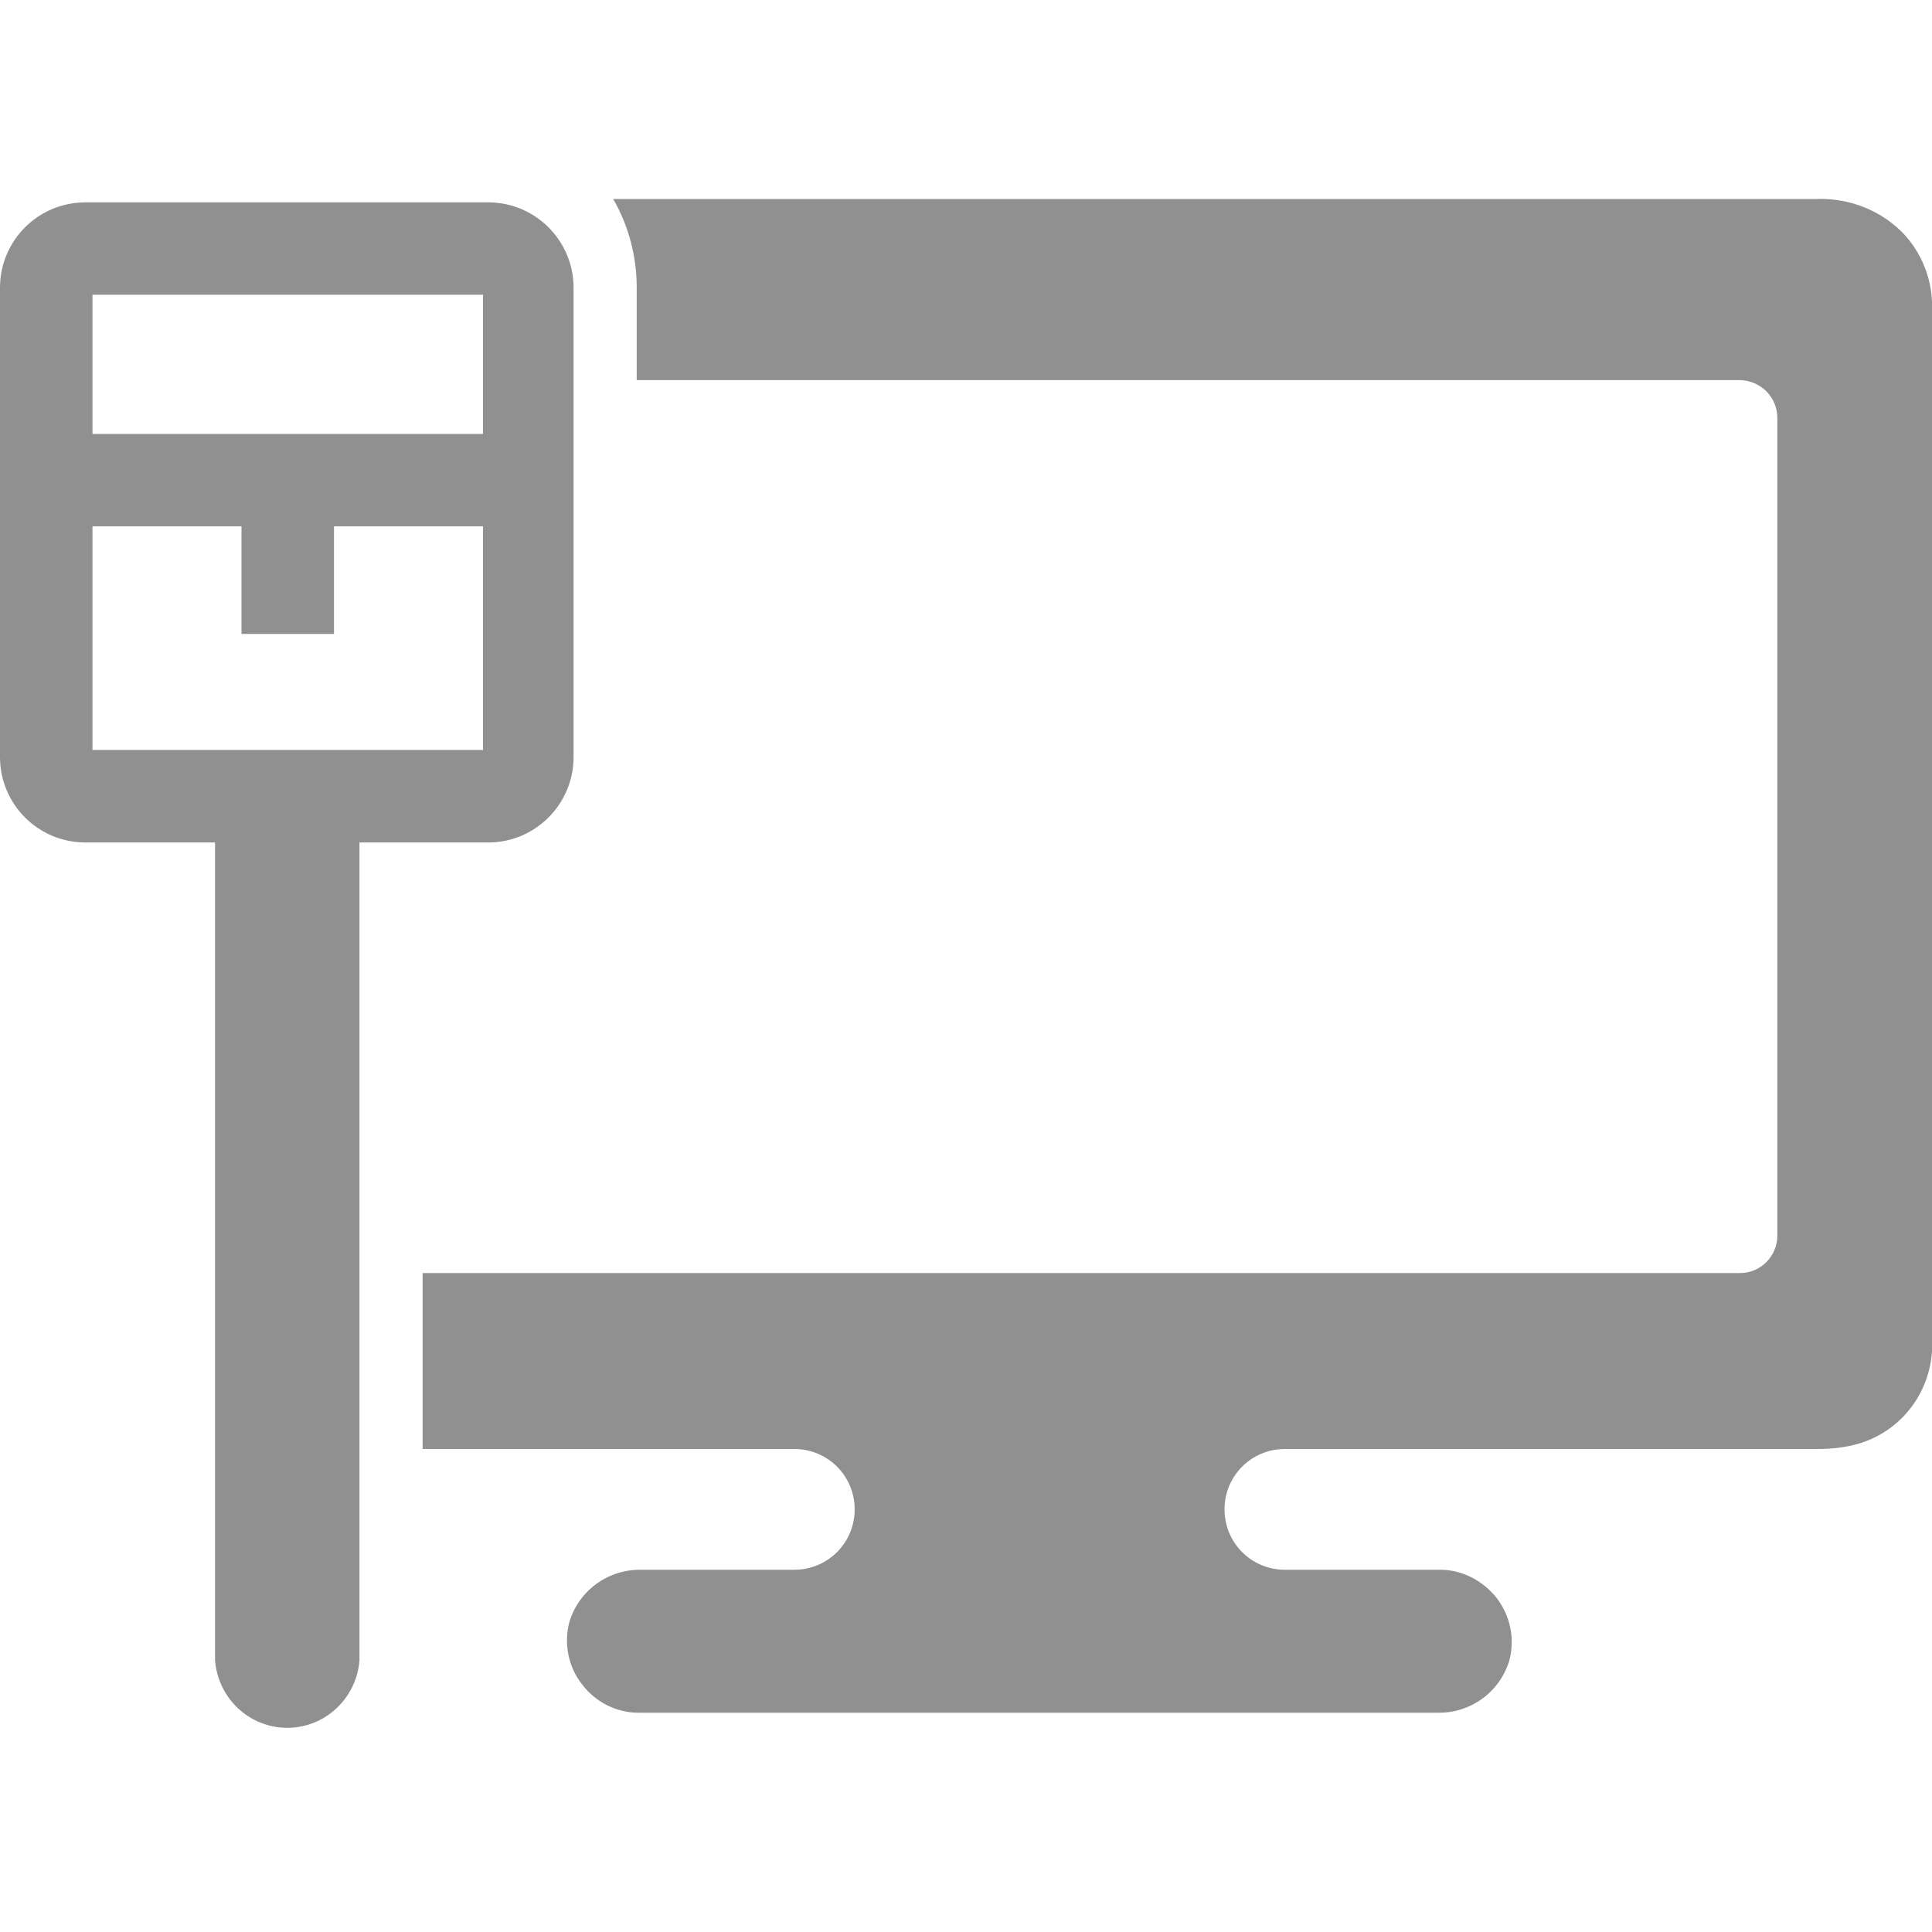 
<svg xmlns="http://www.w3.org/2000/svg" xmlns:xlink="http://www.w3.org/1999/xlink" width="16px" height="16px" viewBox="0 0 16 16" version="1.1">
<g id="surface1">
<path style=" stroke:none;fill-rule:nonzero;fill:rgb(56.471%,56.471%,56.471%);fill-opacity:1;" d="M 4.051 1.676 L 0.707 1.676 C 0.316 1.676 0 1.992 0 2.383 L 0 6.27 C 0 6.66 0.316 6.977 0.707 6.977 L 1.781 6.977 L 1.781 13.75 C 1.805 14.062 2.062 14.309 2.379 14.309 C 2.695 14.309 2.953 14.062 2.977 13.75 L 2.977 6.977 L 4.051 6.977 C 4.438 6.973 4.75 6.656 4.75 6.27 L 4.75 2.383 C 4.75 1.996 4.438 1.68 4.051 1.676 Z M 4 6.211 L 0.766 6.211 L 0.766 4.359 L 2 4.359 L 2 5.25 L 2.766 5.25 L 2.766 4.359 L 4 4.359 Z M 0.766 2.441 L 4 2.441 L 4 3.594 L 0.766 3.594 Z M 0.766 2.441 "/>
<path style=" stroke:none;fill-rule:nonzero;fill:rgb(56.471%,56.471%,56.471%);fill-opacity:1;" d="M 16 2.5 C 15.992 2.293 15.91 2.094 15.77 1.941 C 15.582 1.742 15.312 1.637 15.039 1.648 C 12.898 1.648 10.758 1.648 8.617 1.648 L 5.078 1.648 C 5.207 1.871 5.273 2.125 5.273 2.379 L 5.273 3.148 L 14.41 3.148 C 14.582 3.152 14.719 3.289 14.719 3.461 L 14.719 10.234 C 14.719 10.402 14.582 10.543 14.41 10.543 L 3.5 10.543 L 3.5 12 L 6.578 12 C 6.855 12 7.078 12.223 7.078 12.5 C 7.078 12.777 6.855 13 6.578 13 L 5.309 13 C 5.035 12.996 4.793 13.172 4.715 13.434 C 4.668 13.613 4.707 13.805 4.82 13.949 C 4.934 14.098 5.105 14.184 5.289 14.184 L 11.91 14.184 C 12.18 14.188 12.422 14.012 12.5 13.75 C 12.547 13.57 12.508 13.383 12.395 13.234 C 12.281 13.09 12.109 13 11.926 13 L 10.641 13 C 10.363 13 10.141 12.777 10.141 12.5 C 10.141 12.223 10.363 12 10.641 12 L 15.047 12 C 15.168 12 15.285 11.988 15.402 11.953 C 15.781 11.836 16.027 11.473 16 11.074 L 16 2.574 C 16 2.547 16 2.516 16 2.5 Z M 16 2.5 "/>
</g>
</svg>
